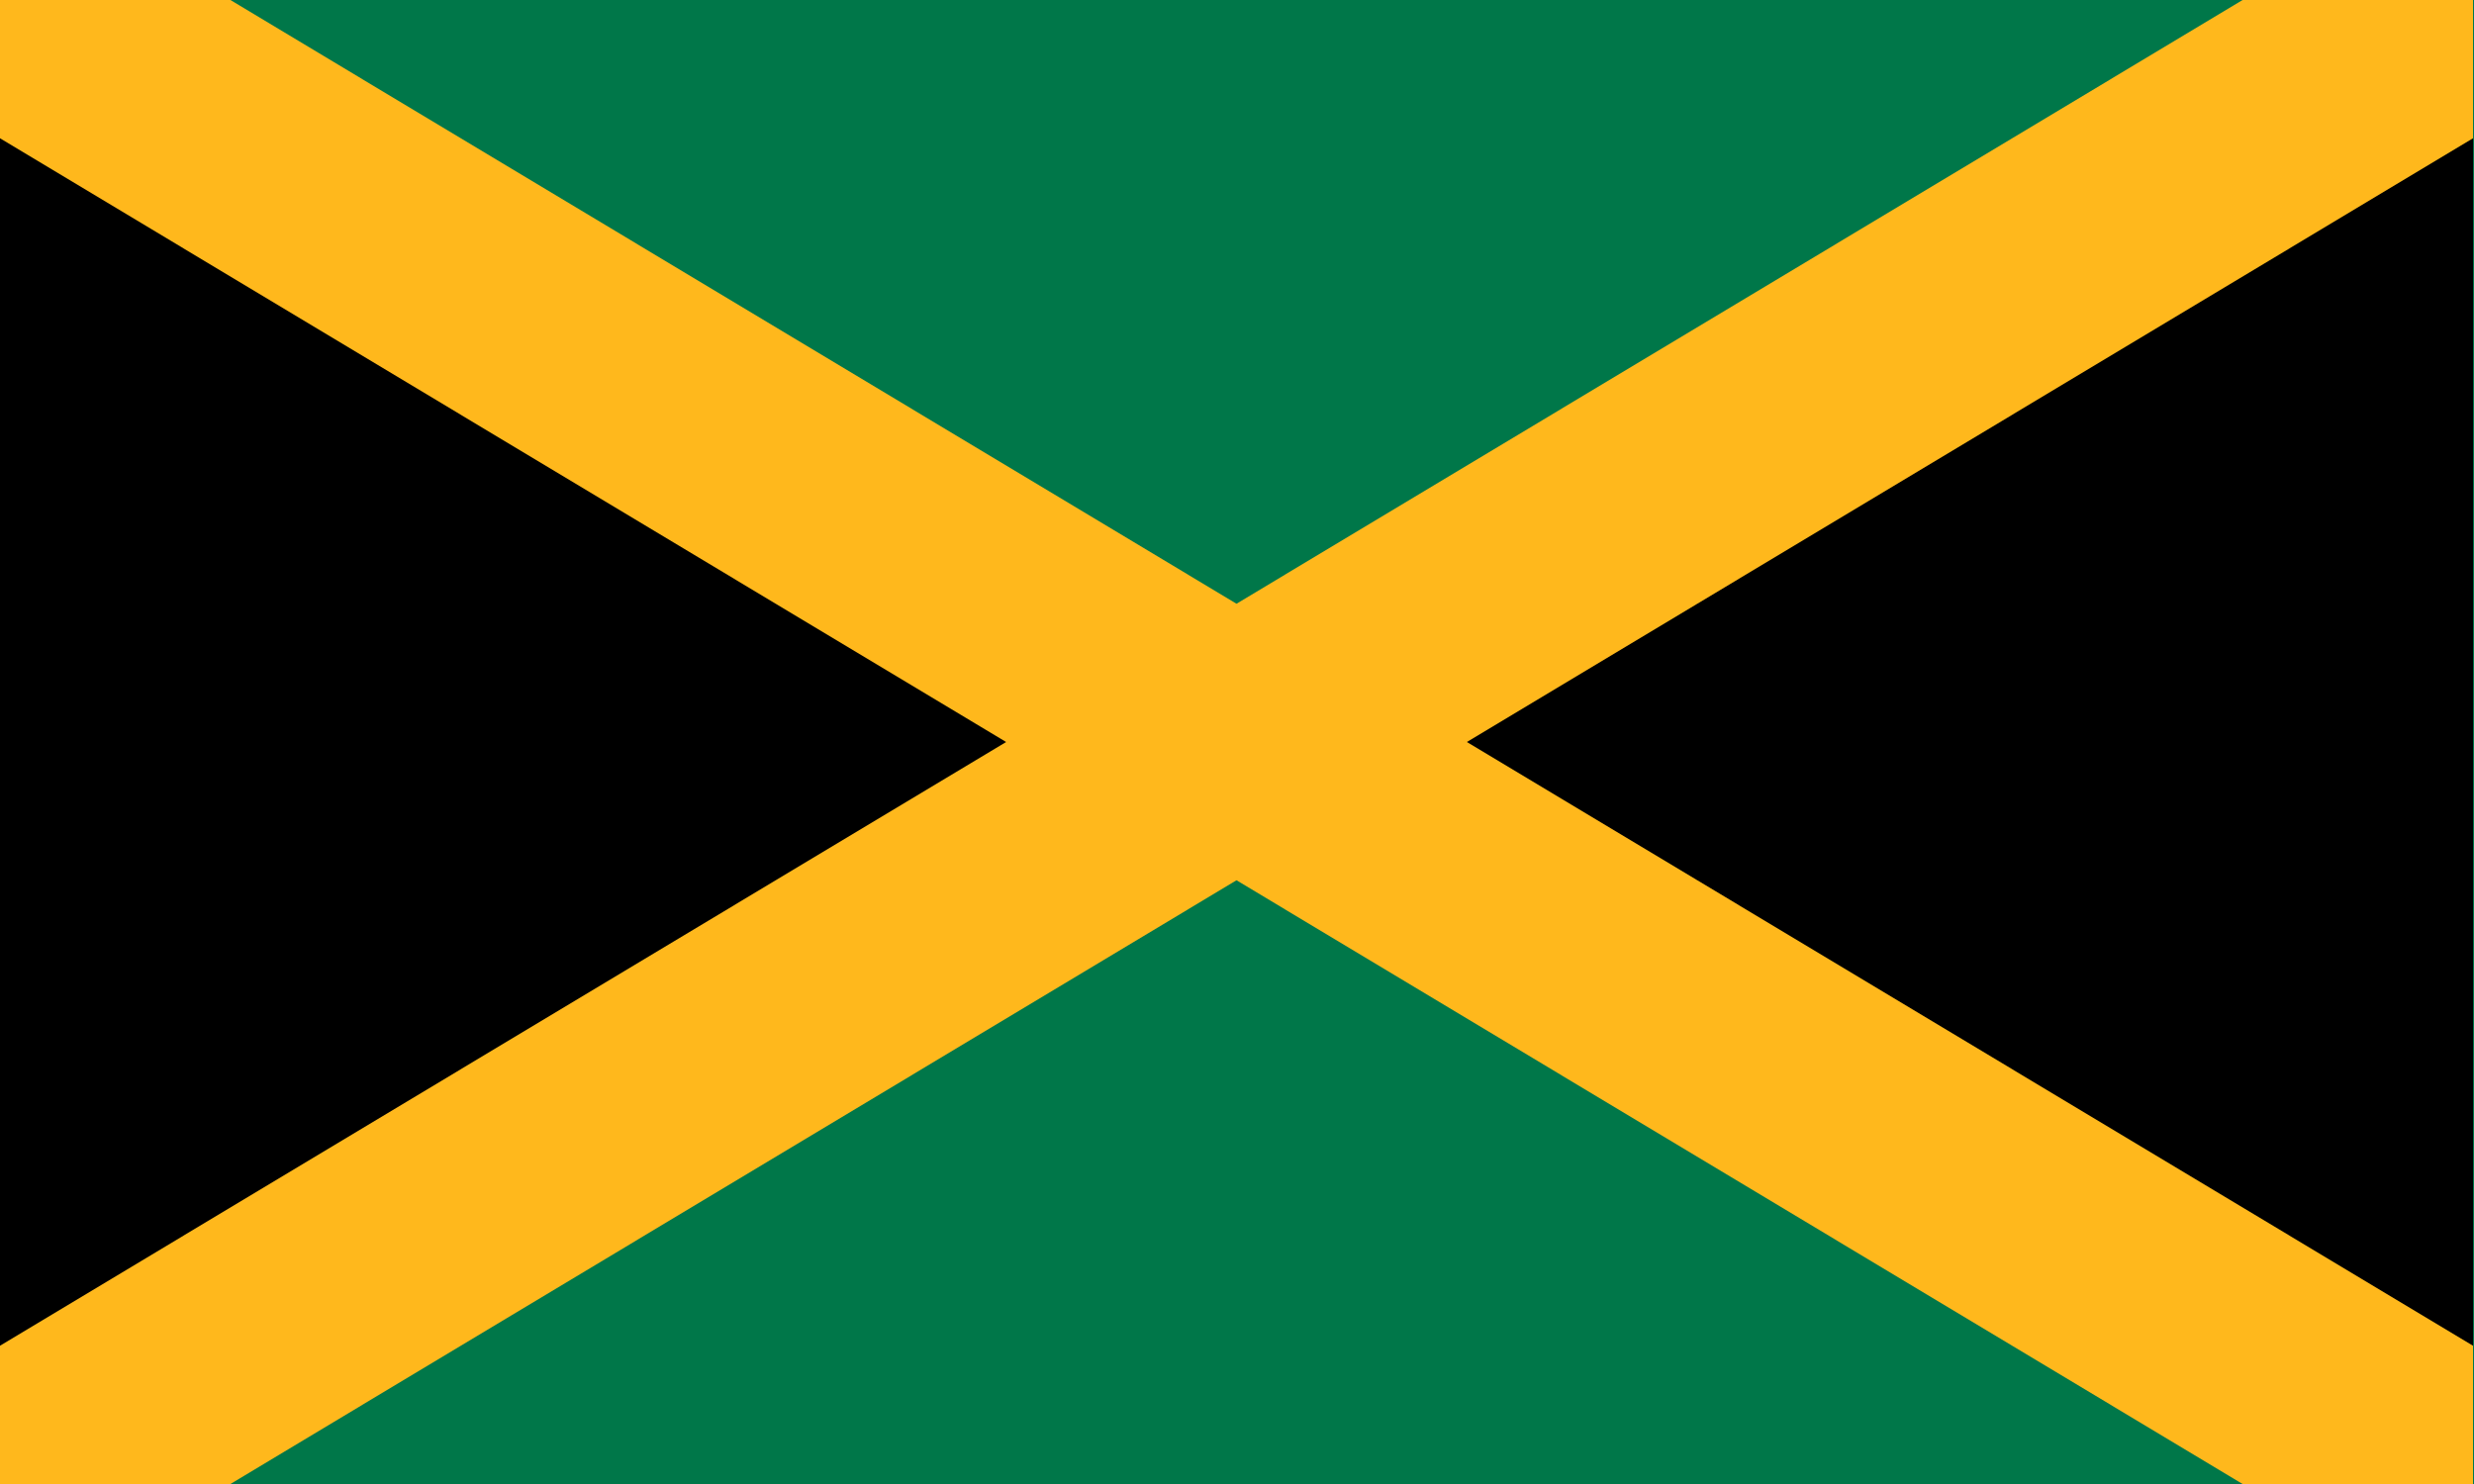 <?xml version="1.0" encoding="UTF-8" standalone="no"?>
<svg
   width="1000"
   height="600"
   viewBox="0 0 10 6"
   version="1.1"
   id="svg3"
   xmlns="http://www.w3.org/2000/svg"
   xmlns:svg="http://www.w3.org/2000/svg">
  <defs
     id="defs1">
    <clipPath
       id="a">
      <path
         d="M 0,0 H 12 V 6 H 0 Z"
         id="path1" />
    </clipPath>
  </defs>
  <path
     fill="#007749"
     d="M 0,0 H 10 V 6 H 0 Z"
     id="path2"
     style="stroke-width:0.913" />
  <path
     stroke="#ffb81c"
     clip-path="url(#a)"
     d="M -2,-1 V 7 L 14,-1 V 7 Z"
     id="path3"
     transform="scale(0.833,1)" />
</svg>
